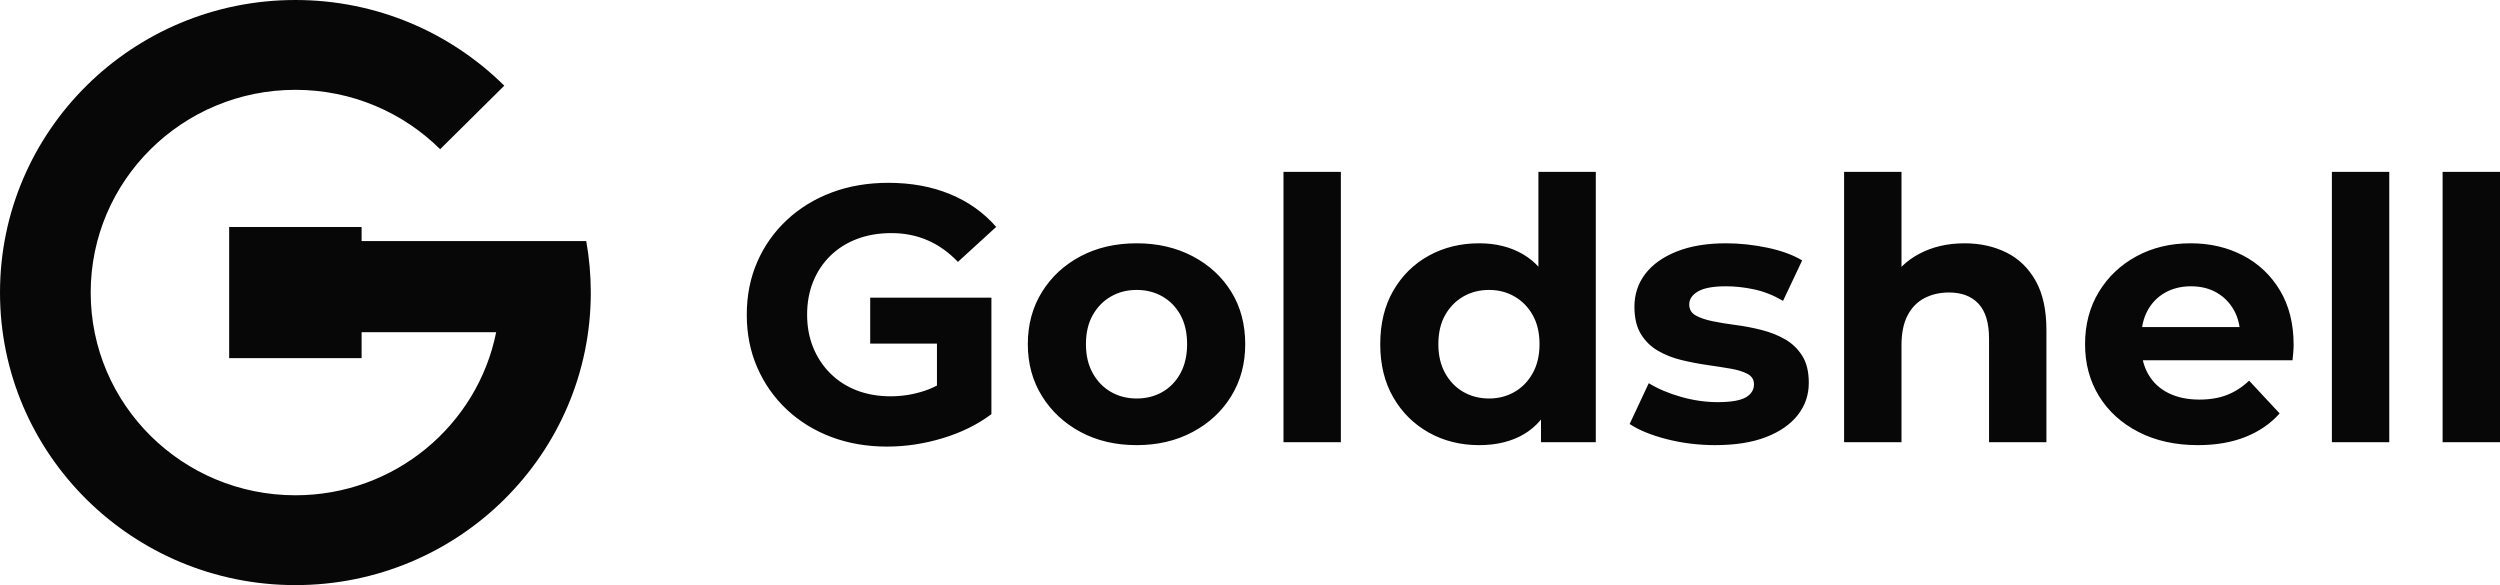 <svg width="188" height="44" viewBox="0 0 188 44" fill="none" xmlns="http://www.w3.org/2000/svg">
<g clip-path="url(#clip0_390_3710)">
<path d="M66.725 33.584C65.194 33.584 63.788 33.342 62.506 32.858C61.225 32.373 60.109 31.684 59.159 30.789C58.209 29.894 57.472 28.844 56.946 27.638C56.42 26.433 56.157 25.109 56.157 23.666C56.157 22.223 56.42 20.898 56.946 19.693C57.472 18.488 58.214 17.438 59.173 16.543C60.132 15.648 61.257 14.958 62.548 14.474C63.839 13.99 65.259 13.748 66.808 13.748C68.523 13.748 70.068 14.031 71.442 14.598C72.816 15.164 73.972 15.986 74.913 17.063L72.036 19.693C71.335 18.962 70.57 18.419 69.74 18.063C68.91 17.707 68.007 17.529 67.029 17.529C66.088 17.529 65.231 17.675 64.457 17.967C63.682 18.259 63.014 18.68 62.451 19.227C61.889 19.775 61.455 20.424 61.151 21.172C60.847 21.922 60.695 22.753 60.695 23.666C60.695 24.56 60.847 25.382 61.151 26.131C61.455 26.88 61.889 27.533 62.451 28.09C63.014 28.647 63.677 29.072 64.443 29.364C65.208 29.656 66.052 29.802 66.974 29.802C67.86 29.802 68.722 29.661 69.561 29.378C70.4 29.094 71.216 28.615 72.009 27.939L74.554 31.145C73.503 31.93 72.281 32.533 70.889 32.953C69.496 33.373 68.109 33.583 66.725 33.583L66.725 33.584ZM6.82 22C6.82 13.58 13.712 6.755 22.214 6.755C26.465 6.755 30.313 8.461 33.099 11.22L37.921 6.444C33.901 2.462 28.348 0 22.214 0C9.945 0 0 9.85 0 22C0 34.15 9.945 44 22.214 44C34.482 44 44.428 34.15 44.428 22C44.428 20.679 44.31 19.384 44.085 18.128H41.728H37.106H27.193V17.068H17.233V26.932H27.193V24.981H37.312C35.912 31.974 29.685 37.245 22.213 37.245C13.712 37.245 6.82 30.419 6.82 22H6.82ZM70.459 30.57V25.84H65.439V22.385H74.554V31.145L70.459 30.569V30.57ZM85.481 33.474C83.894 33.474 82.488 33.145 81.262 32.487C80.036 31.83 79.067 30.93 78.358 29.789C77.647 28.648 77.292 27.346 77.292 25.885C77.292 24.405 77.647 23.095 78.358 21.953C79.067 20.812 80.035 19.917 81.262 19.269C82.488 18.62 83.894 18.296 85.481 18.296C87.048 18.296 88.45 18.62 89.685 19.269C90.921 19.917 91.889 20.807 92.59 21.94C93.291 23.072 93.641 24.387 93.641 25.885C93.641 27.346 93.291 28.648 92.59 29.789C91.889 30.93 90.921 31.83 89.685 32.487C88.45 33.145 87.048 33.474 85.481 33.474ZM85.481 29.967C86.2 29.967 86.845 29.802 87.417 29.474C87.988 29.145 88.44 28.675 88.773 28.063C89.104 27.451 89.27 26.725 89.27 25.885C89.27 25.026 89.104 24.296 88.773 23.693C88.44 23.09 87.989 22.625 87.417 22.296C86.845 21.967 86.2 21.803 85.481 21.803C84.761 21.803 84.116 21.967 83.544 22.296C82.973 22.624 82.516 23.09 82.175 23.693C81.834 24.296 81.663 25.026 81.663 25.885C81.663 26.725 81.834 27.451 82.175 28.063C82.516 28.675 82.972 29.145 83.544 29.474C84.116 29.802 84.761 29.967 85.481 29.967ZM96.518 33.255V12.926H100.833V33.255H96.518ZM111.234 33.474C109.833 33.474 108.57 33.159 107.445 32.529C106.32 31.898 105.43 31.017 104.776 29.885C104.121 28.752 103.794 27.419 103.794 25.885C103.794 24.332 104.121 22.99 104.776 21.858C105.43 20.725 106.32 19.848 107.445 19.227C108.57 18.607 109.833 18.296 111.234 18.296C112.489 18.296 113.586 18.57 114.526 19.118C115.467 19.666 116.196 20.497 116.712 21.611C117.228 22.725 117.486 24.149 117.486 25.885C117.486 27.601 117.237 29.022 116.74 30.145C116.242 31.268 115.527 32.104 114.596 32.652C113.665 33.2 112.544 33.474 111.235 33.474H111.234ZM111.982 29.967C112.682 29.967 113.319 29.802 113.89 29.474C114.462 29.145 114.918 28.675 115.26 28.063C115.601 27.451 115.772 26.725 115.772 25.885C115.772 25.026 115.601 24.296 115.26 23.693C114.918 23.09 114.462 22.625 113.89 22.296C113.319 21.967 112.682 21.803 111.982 21.803C111.262 21.803 110.617 21.967 110.045 22.296C109.474 22.624 109.017 23.09 108.676 23.693C108.335 24.296 108.164 25.026 108.164 25.885C108.164 26.725 108.335 27.451 108.676 28.063C109.017 28.675 109.473 29.145 110.045 29.474C110.617 29.802 111.262 29.967 111.982 29.967ZM115.882 33.255V30.241L115.965 25.858L115.688 21.502V12.926H120.004V33.255H115.882V33.255ZM128.994 33.474C127.722 33.474 126.5 33.323 125.329 33.022C124.158 32.72 123.231 32.341 122.549 31.884L123.987 28.816C124.67 29.236 125.476 29.579 126.408 29.844C127.339 30.108 128.257 30.241 129.16 30.241C130.156 30.241 130.862 30.122 131.277 29.885C131.692 29.647 131.899 29.319 131.899 28.898C131.899 28.552 131.738 28.291 131.415 28.117C131.093 27.944 130.664 27.812 130.129 27.72C129.594 27.629 129.009 27.538 128.372 27.446C127.736 27.355 127.095 27.232 126.45 27.076C125.804 26.921 125.214 26.688 124.68 26.378C124.145 26.067 123.716 25.647 123.393 25.118C123.07 24.588 122.909 23.903 122.909 23.063C122.909 22.131 123.181 21.31 123.725 20.597C124.269 19.885 125.058 19.323 126.09 18.912C127.123 18.501 128.359 18.296 129.797 18.296C130.812 18.296 131.845 18.405 132.895 18.625C133.947 18.844 134.823 19.163 135.523 19.583L134.085 22.624C133.365 22.204 132.642 21.917 131.913 21.762C131.185 21.606 130.479 21.529 129.797 21.529C128.838 21.529 128.137 21.657 127.695 21.912C127.252 22.168 127.031 22.497 127.031 22.899C127.031 23.264 127.192 23.538 127.515 23.721C127.838 23.903 128.266 24.049 128.801 24.159C129.336 24.268 129.921 24.364 130.558 24.446C131.194 24.529 131.835 24.652 132.48 24.816C133.125 24.981 133.711 25.214 134.237 25.515C134.763 25.816 135.191 26.227 135.523 26.747C135.855 27.268 136.021 27.948 136.021 28.789C136.021 29.702 135.744 30.51 135.191 31.213C134.638 31.916 133.84 32.469 132.798 32.871C131.756 33.273 130.488 33.473 128.994 33.473V33.474ZM147.722 18.296C148.903 18.296 149.958 18.529 150.89 18.994C151.821 19.46 152.554 20.172 153.089 21.131C153.624 22.09 153.891 23.319 153.891 24.816V33.255H149.576V25.474C149.576 24.287 149.313 23.41 148.787 22.844C148.261 22.278 147.519 21.995 146.56 21.995C145.878 21.995 145.265 22.136 144.72 22.419C144.176 22.702 143.752 23.136 143.448 23.721C143.144 24.305 142.992 25.054 142.992 25.967V33.255H138.676V12.926H142.992V22.598L142.024 21.365C142.558 20.378 143.323 19.62 144.319 19.091C145.315 18.561 146.449 18.297 147.722 18.297L147.722 18.296ZM165.288 33.474C163.592 33.474 162.102 33.145 160.821 32.487C159.539 31.83 158.548 30.93 157.847 29.789C157.146 28.648 156.796 27.346 156.796 25.885C156.796 24.405 157.142 23.095 157.833 21.953C158.525 20.812 159.47 19.917 160.669 19.269C161.867 18.62 163.223 18.296 164.735 18.296C166.192 18.296 167.506 18.602 168.677 19.213C169.848 19.825 170.775 20.702 171.457 21.844C172.14 22.985 172.481 24.35 172.481 25.939C172.481 26.104 172.471 26.291 172.453 26.501C172.434 26.711 172.416 26.907 172.398 27.09H160.309V24.597H170.129L168.469 25.337C168.469 24.569 168.313 23.903 167.999 23.337C167.685 22.771 167.252 22.328 166.699 22.008C166.146 21.689 165.5 21.529 164.763 21.529C164.025 21.529 163.375 21.689 162.812 22.008C162.25 22.328 161.812 22.775 161.498 23.351C161.185 23.926 161.028 24.606 161.028 25.392V26.049C161.028 26.853 161.208 27.561 161.568 28.173C161.927 28.785 162.434 29.25 163.089 29.57C163.744 29.89 164.514 30.049 165.399 30.049C166.192 30.049 166.888 29.931 167.487 29.693C168.087 29.456 168.636 29.1 169.133 28.625L171.429 31.09C170.747 31.858 169.889 32.447 168.857 32.858C167.824 33.269 166.635 33.474 165.288 33.474V33.474ZM175.358 33.255V12.926H179.673V33.255H175.358ZM183.684 33.255V12.926H188V33.255H183.684Z" fill="#070707" />
</g>
</svg>
